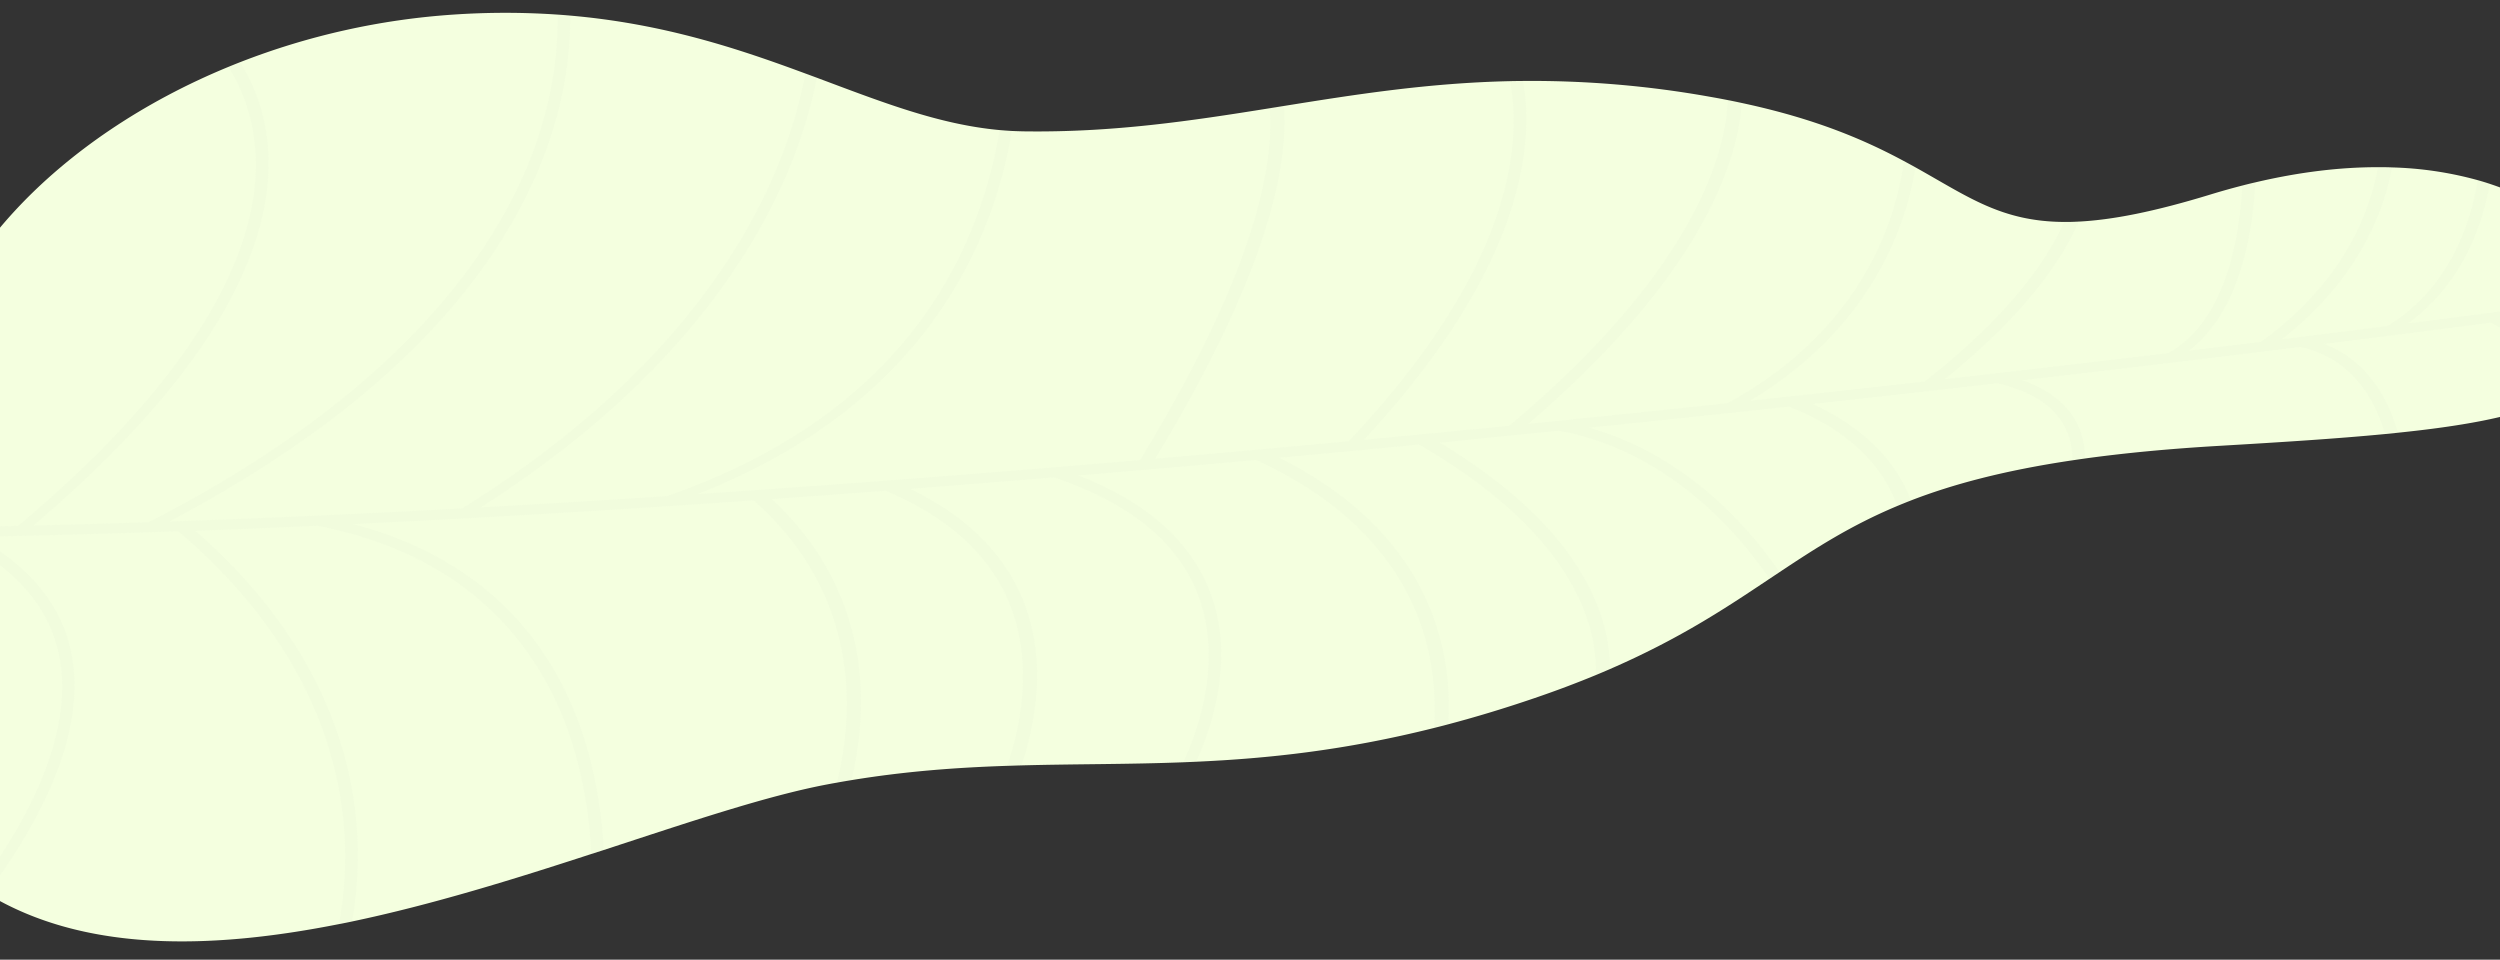 <svg id="Calque_1" data-name="Calque 1" xmlns="http://www.w3.org/2000/svg" viewBox="0 0 1920 737"><rect x="0" y="0" width="1920" height="737" fill="#333333" stroke="none"/><defs><style>.cls-1{fill:#f4ffdf;}.cls-1,.cls-2{fill-rule:evenodd;}.cls-2{fill:#bfbfbf;fill-opacity:0.2;opacity:0.2;isolation:isolate;}</style></defs><path class="cls-1" d="M8,696.13a205.46,205.46,0,0,1-18.18-10c-2.31-1.43-4.56-2.89-6.78-4.4C-64,649.87-87.7,602.77-83,551.14L-61.54,312C-51.95,205.25,44.54,105.27,175.34,51.4c2.95-1.21,5.93-2.42,8.93-3.59a552.86,552.86,0,0,1,163.86-36.6,586,586,0,0,1,80,0c3.27.21,6.48.48,9.69.76,72.05,6.25,129.33,25.46,180.62,44.45,3,1.09,5.92,2.21,8.87,3.27,49.32,18.44,93.39,35.9,140.33,40.2,3.1.28,6.23.5,9.38.69,3,.13,6,.24,9,.3,68.87,1,128.93-8.09,189-17.73,3.6-.58,7.28-1.15,10.88-1.75,55.18-8.86,110.82-17.68,173.71-19.07,3.29-.1,6.61-.12,10-.15a777.22,777.22,0,0,1,143.93,12.2q6.91,1.2,13.42,2.5c3.66.7,7.23,1.46,10.72,2.21,57.82,12.35,95.23,28.9,124.41,44.54,3,1.62,6,3.24,8.86,4.83,40.27,22.4,65.77,41.69,114.26,42,3.59.05,7.32-.06,11.21-.27,25.84-1.3,58.05-7.59,101.22-20.81q12.39-3.79,24.34-6.85c3.34-.86,6.66-1.68,9.92-2.42,34.64-8.17,66-11.72,94.14-11.71,3.68,0,7.27,0,10.81.17a274.75,274.75,0,0,1,65.74,9.71c3.16.89,6.25,1.82,9.26,2.82,59,19.34,90.93,57,95.69,86.74a43.65,43.65,0,0,1,.61,7.55c0,1.09,0,2.15-.11,3.19-2.37,31.39-15.92,52.11-44,66.44-3.42,1.77-7.09,3.44-11,5-26.34,10.7-63.06,17.35-112,22.38-3.23.33-6.5.66-9.84,1h0c-35.79,3.44-77.77,6.14-126.63,9-39.44,2.3-73.68,5.63-103.71,9.79-3.26.46-6.49.94-9.68,1.41-52.48,7.84-91.8,18.42-124,30.93q-5.34,2.08-10.45,4.23c-35.51,14.91-62.51,32.32-90.47,50.93-2.56,1.7-5.15,3.41-7.74,5.14-33.2,22.21-68.86,45.93-122.5,69.2-3.53,1.53-7.19,3.09-10.87,4.61-14.27,5.89-29.84,11.8-46.84,17.58-23.19,7.93-45.34,14.57-66.49,20.16-3.71,1-7.4,1.93-11,2.83-68.44,17.15-127.2,23.33-182.3,25.81l-9.85.42c-42.53,1.63-83,1.27-124.41,2.39-3.66.09-7.32.23-10.94.34-38.2,1.28-77.31,4.07-119.56,11-3.71.61-7.41,1.23-11.2,1.94-2.47.42-4.92.87-7.41,1.35-46.77,8.86-106.39,29.07-171.74,50.44L453.73,656C395.14,675.09,332.22,694.72,270,707.78c-3.31.7-6.67,1.39-10,2C168.63,727.88,79.34,730.93,8,696.13Z"/><path class="cls-2" d="M136.92,408c-52.29,1.86-104.06,3.3-155,4.26,38.86,21.4,63,49.53,71.65,83.8,7.65,30.36,3.29,65.57-13.06,104.64C26.94,633.11,7.39,663-9.91,686c-2.31-1.44-4.56-2.89-6.78-4.4,16.6-22.27,35.1-50.81,48-81.68C67,514.37,44.55,451.34-35.35,412.56q-17.64.29-35.1.51l.69-7.77q41.45-.45,83.66-1.43C169.52,273.25,199,177.19,196.37,119.58,195,91,186.15,68.34,175.4,51.32c2.95-1.21,5.94-2.42,8.93-3.59,11.2,17.68,20.39,41.05,21.74,70.34,1.75,38.11-10.13,79.49-35.37,123-29.89,51.53-78.69,106.16-145,162.5q43.88-1,88.41-2.51c197.28-101,270.7-213.81,297.5-290.77,13.78-39.47,17-73.8,16.61-99.17,3.27.21,6.48.48,9.69.76.21,25.57-3.26,59.62-16.78,98.52-17.43,50.16-47.82,98.51-90.3,143.73C280.5,307.64,213,356.83,130,400.53c74.23-2.57,149.56-6,225-10.09.15-.12.3-.26.48-.38C508.47,295,573.11,190.6,600.38,119.72a365.56,365.56,0,0,0,18.18-63.43c3,1.09,5.92,2.2,8.88,3.27a371.49,371.49,0,0,1-17.63,60.49c-27.2,70.76-91,174.39-240.56,269.59q71.58-3.93,143-8.62C638.6,337,720.44,259.6,755.42,150.94a358.74,358.74,0,0,0,12.34-51.19c3.11.27,6.23.5,9.38.69a355.57,355.57,0,0,1-12.3,50.8,334.91,334.91,0,0,1-76.94,129.6c-39.32,41.27-90.43,74.36-152.14,98.61,115.86-7.74,230.25-16.67,339.77-26.13,86.24-141.06,102-222.19,99.9-265.45-.09-1.67-.18-3.32-.32-4.91,3.6-.57,7.28-1.15,10.88-1.75.09,1.15.16,2.33.23,3.51,3.59,62.63-30.68,155.06-99.05,267.57,50.73-4.41,100.41-8.9,148.68-13.44,107.66-114.13,128.27-199.76,126.55-251.63a168.07,168.07,0,0,0-2.69-25.09c3.29-.09,6.61-.12,10-.14a176.61,176.61,0,0,1,2.41,23.79c1.73,52.29-18.71,138.12-124.65,252q57.35-5.42,111.72-10.84c109.22-91.7,147.88-165.28,161-210.95a173.71,173.71,0,0,0,6.85-39.3c3.66.7,7.23,1.45,10.72,2.2a185.79,185.79,0,0,1-6.93,37.29c-13.19,45.72-51.23,118.74-157.1,209.32l28.21-2.85q63.74-6.48,124.8-13c80.45-43.77,113.43-104.53,127-148a237,237,0,0,0,8.51-38.21c3,1.62,6,3.24,8.86,4.83a249.13,249.13,0,0,1-7.87,33.44C1450,204.28,1418.63,263,1344.06,307.76c46.12-4.95,91-9.9,134.1-14.78,64.53-50.48,94-92.83,107.23-122.81,3.59.05,7.32-.06,11.21-.26-12.89,29.85-41.36,71.53-103.06,121.3,60.82-6.9,118.32-13.66,171.64-20,42.63-23.46,54.4-84.08,57-128.91,3.34-.86,6.65-1.69,9.92-2.42-2.22,42.57-12.86,100.2-51,129.42q28.5-3.45,55.29-6.74c63.22-45.74,83.65-99.19,89.89-134.39,3.69,0,7.28,0,10.82.16a192,192,0,0,1-4.74,19.94c-8.87,30.11-29.92,73.17-79.77,112.28q43-5.33,81-10.15c49.09-29.86,64.5-82,69.31-112.36,3.16.88,6.26,1.81,9.26,2.81-5.06,29.61-19.82,76.2-62.78,107.53,67.57-8.64,121.57-15.81,158.52-20.83a44.66,44.66,0,0,1,.61,7.55c-21.23,2.88-48.13,6.49-80.08,10.66,31.14,20.12,37.09,42.6,36,59-3.42,1.77-7.09,3.44-11,5,2.44-15.73-1.78-40.37-40.15-62-37,4.83-80,10.34-128.13,16.35,35.75,14,50.43,46.71,56.32,68-3.23.32-6.49.66-9.84,1h0c-6.52-22.78-23.23-57.61-65.14-66.65q-13.53,1.69-27.58,3.41a10.42,10.42,0,0,1-1.25.16c-56,6.92-117.88,14.31-184.38,22,38.52,13.73,47.93,38.84,48,59.88l-9.69,1.41c0-30.12-19.38-49.94-57.72-59q-26.34,3.06-53.55,6.1l-.39.06q-42.88,4.85-87.85,9.77c47.2,21.65,67.13,51.59,75.53,74.07-3.57,1.39-7,2.81-10.46,4.23-9.21-25.43-31.41-56-83.29-76.28-49.62,5.39-100.92,10.83-153.52,16.22,73,20.41,121.65,74.61,146.4,111-2.56,1.7-5.15,3.41-7.73,5.14-25.64-38-79.74-98.53-161.49-113.82q-44.68,4.54-91.69,9.12c110.39,66.68,130.59,133.9,130.69,173.89-3.52,1.53-7.19,3.1-10.86,4.62,1-38.9-17.38-108.24-135.71-177q-52.56,5.06-107.49,10.1c97.25,48.54,124.1,118.72,129.19,170a216.78,216.78,0,0,1,.67,34.6q-5.57,1.47-11,2.84a212.16,212.16,0,0,0-.54-35.73c-5.18-51.58-33.06-122.81-136.12-170q-41.85,3.8-84.82,7.51a7.84,7.84,0,0,1-2.3.21q-24.5,2.11-49.28,4.2C922.23,401.72,940,463.52,937.73,510.1c-1.45,29.72-10.82,56.57-18.91,74.68l-9.85.43c8-17.75,17.7-44.77,19.1-74.28,3.23-68-36.65-116.57-118.53-144.32q-54.7,4.53-110.61,8.85c83.27,40,99.22,102.89,97.44,149.74-.89,23.74-6.17,45.47-11.81,62.43-3.67.09-7.32.23-10.94.34,5.67-16.74,11-38.39,11.89-61.75,2.49-68.57-33-118.79-105.37-149.32q-43.42,3.27-87.34,6.4c65.86,61.23,72.76,134,66.67,185A282.62,282.62,0,0,1,654,599c-3.71.6-7.41,1.23-11.2,1.93a271.88,271.88,0,0,0,5.81-32.1c6.11-50.91-1.25-124.1-69.87-184.54-101.76,7.09-205,13.31-307.36,18.19,49.27,13.09,89.79,35.8,120.68,67.74,28.72,29.69,49.2,67.32,60.93,111.88a349.58,349.58,0,0,1,10.64,70.69l-9.57,3.13a345.14,345.14,0,0,0-10.66-71.52c-17.95-68.26-67.22-154.82-199.66-180.6q-47.06,2.13-93.69,3.86C250.6,495.55,273.5,588,274.74,650.68a296.45,296.45,0,0,1-4.38,57.05c-3.31.7-6.66,1.38-10,2a289.72,289.72,0,0,0,4.67-58C263.65,588.94,240.29,495.9,136.92,408Z"/></svg>
